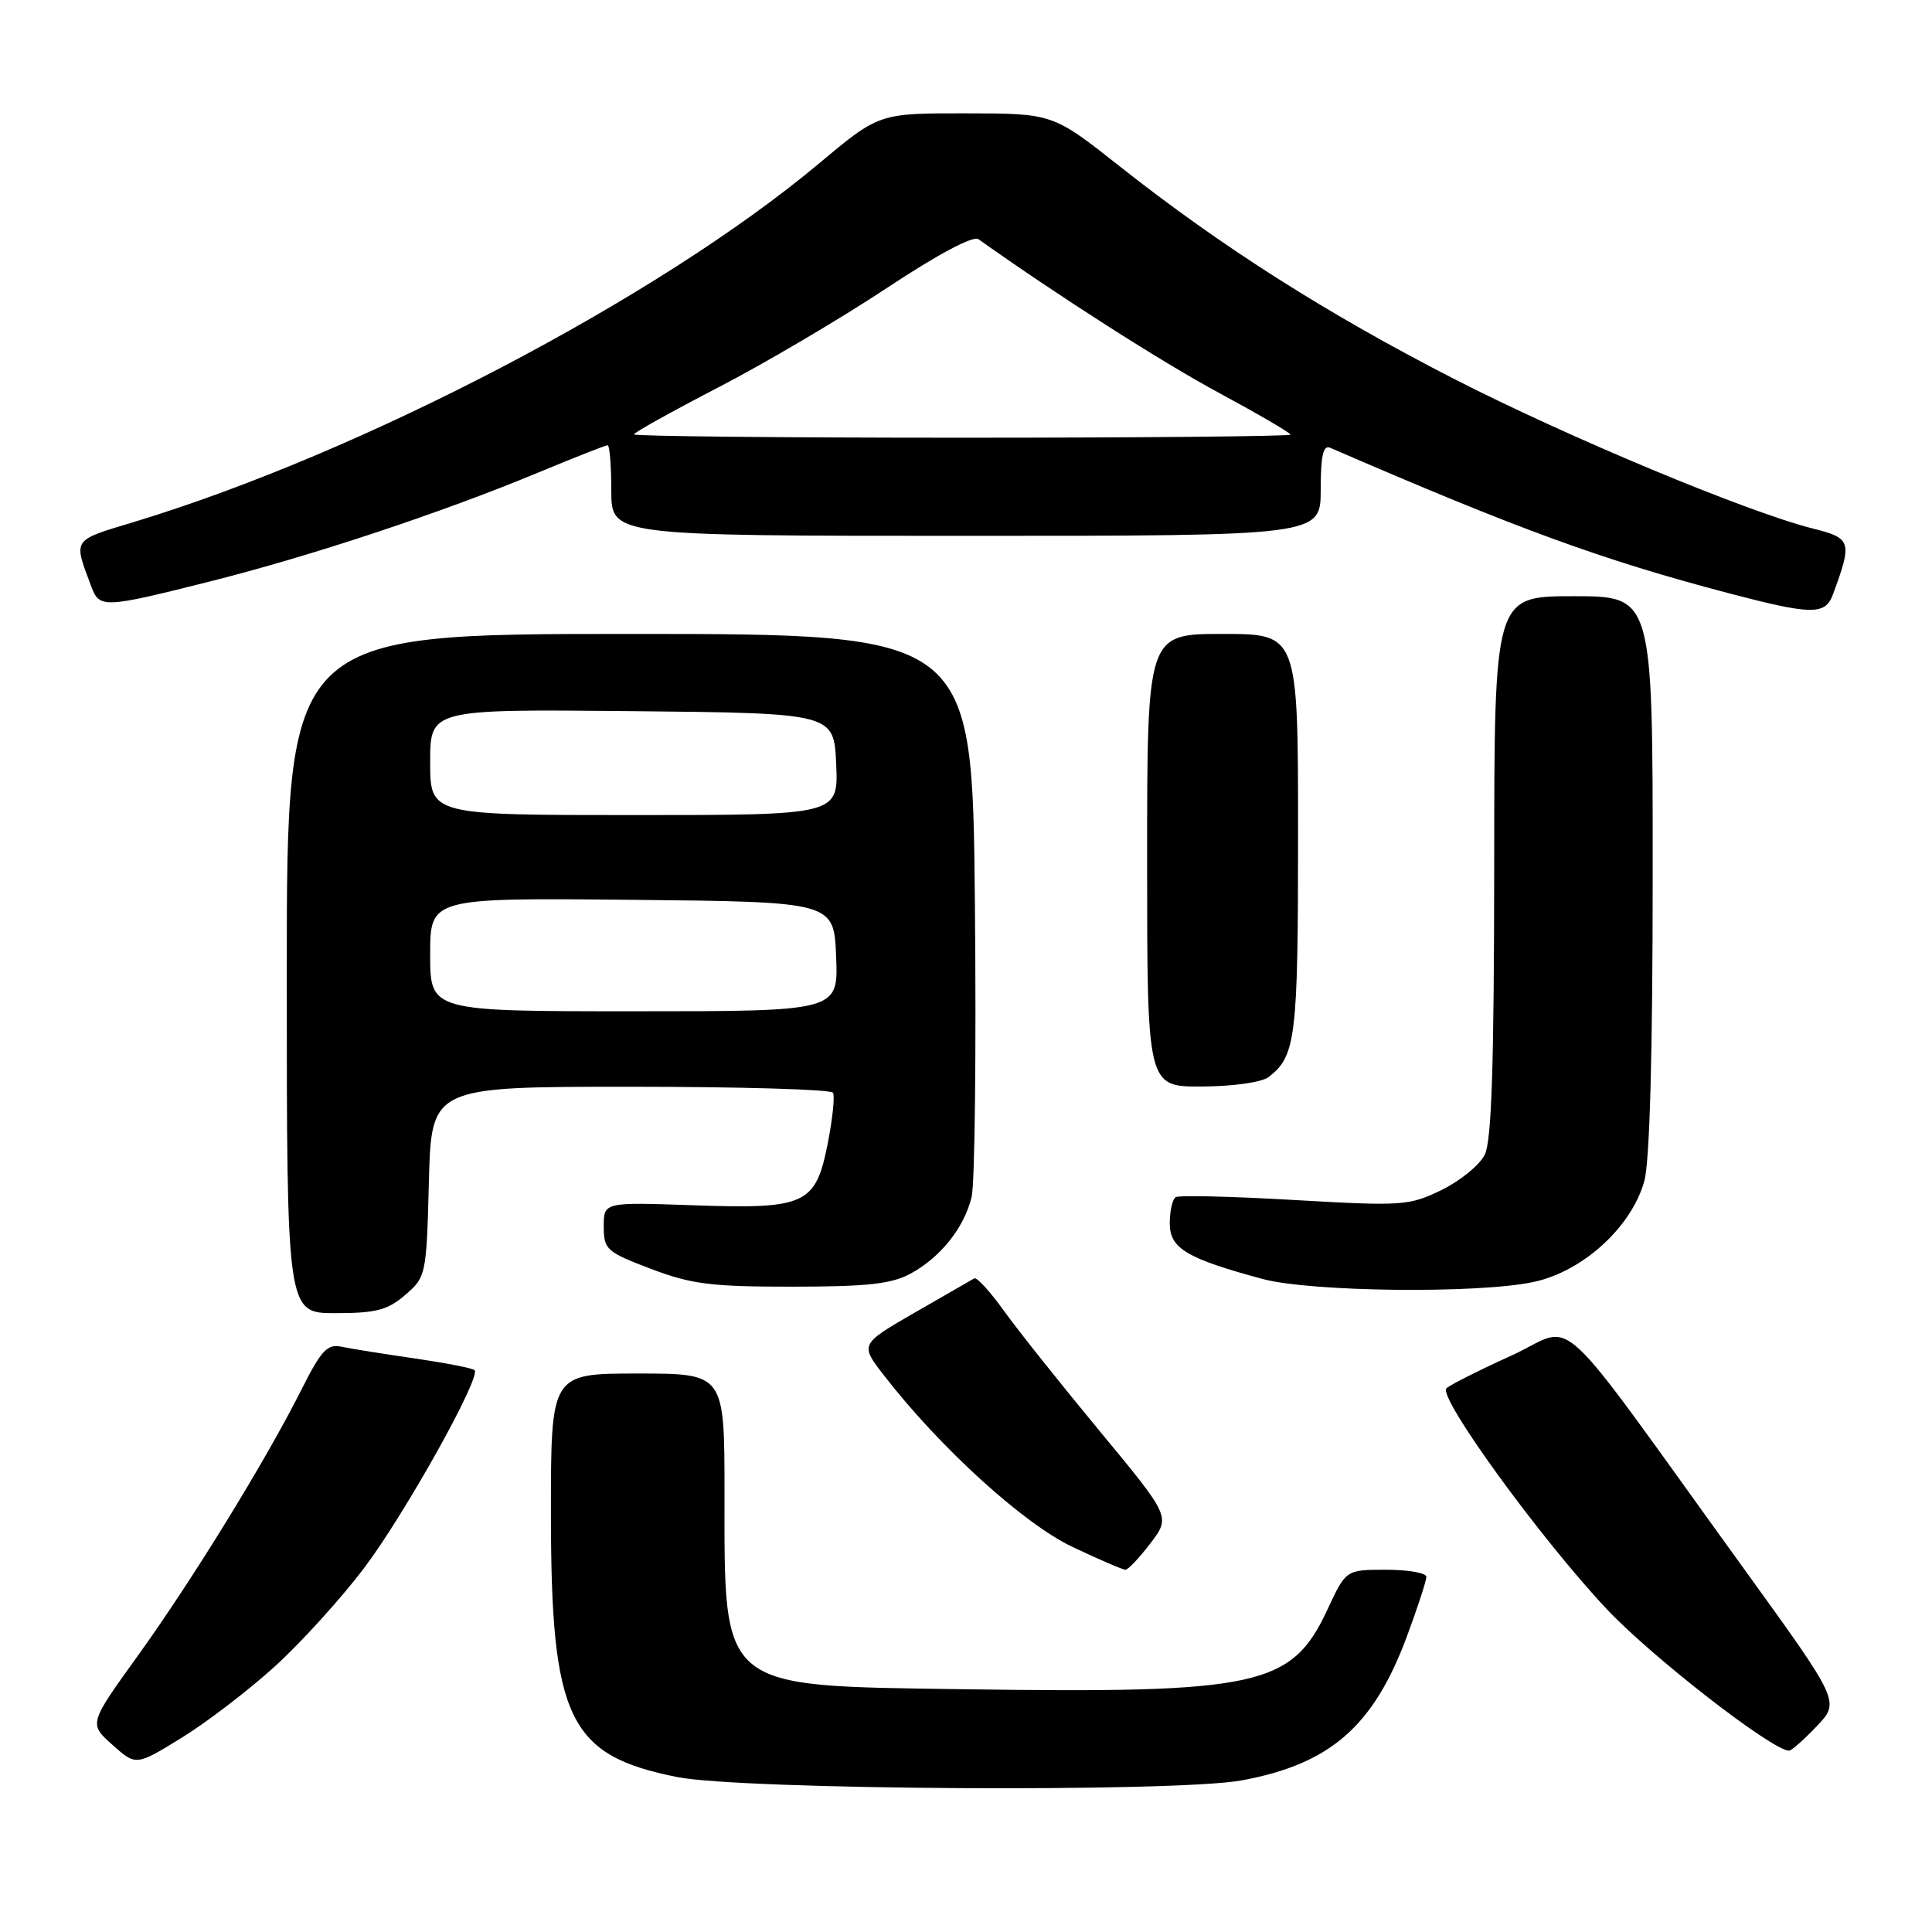 <?xml version="1.0" encoding="UTF-8" standalone="no"?>
<!DOCTYPE svg PUBLIC "-//W3C//DTD SVG 1.1//EN" "http://www.w3.org/Graphics/SVG/1.1/DTD/svg11.dtd" >
<svg xmlns="http://www.w3.org/2000/svg" xmlns:xlink="http://www.w3.org/1999/xlink" version="1.1" viewBox="0 0 256 256">
 <g >
 <path fill="currentColor"
d=" M 164.53 235.91 C 176.29 233.74 182.01 228.74 186.44 216.78 C 187.85 212.99 189.00 209.46 189.00 208.94 C 189.00 208.42 186.60 208.00 183.67 208.00 C 178.35 208.00 178.35 208.00 175.92 213.22 C 171.17 223.46 166.87 224.40 127.50 223.83 C 95.19 223.36 96.00 224.03 96.00 197.85 C 96.00 182.00 96.00 182.00 84.50 182.00 C 73.00 182.00 73.00 182.00 73.00 200.46 C 73.00 227.76 75.31 232.60 89.74 235.47 C 98.34 237.18 155.83 237.52 164.53 235.91 Z  M 36.45 220.78 C 39.91 217.63 45.22 211.78 48.24 207.78 C 53.66 200.60 63.79 182.45 62.88 181.55 C 62.63 181.29 59.06 180.60 54.96 180.00 C 50.86 179.41 46.50 178.71 45.27 178.45 C 43.37 178.04 42.57 178.90 39.89 184.24 C 35.12 193.70 25.44 209.43 18.22 219.45 C 11.77 228.41 11.77 228.41 14.90 231.20 C 18.02 233.99 18.02 233.99 24.09 230.25 C 27.43 228.19 32.99 223.93 36.45 220.78 Z  M 240.71 228.75 C 243.82 225.50 243.82 225.50 231.16 207.98 C 205.06 171.87 209.13 175.60 200.27 179.62 C 196.00 181.56 192.12 183.51 191.66 183.96 C 190.49 185.10 204.04 203.77 212.85 213.16 C 218.81 219.51 234.71 231.87 237.05 231.98 C 237.36 231.99 239.01 230.54 240.71 228.75 Z  M 152.44 204.49 C 155.11 200.98 155.11 200.98 145.75 189.67 C 140.60 183.45 134.88 176.27 133.04 173.71 C 131.21 171.15 129.44 169.21 129.10 169.39 C 128.77 169.57 125.22 171.61 121.22 173.92 C 113.93 178.13 113.93 178.13 117.18 182.31 C 124.58 191.85 135.65 201.92 142.10 204.97 C 145.62 206.64 148.78 208.00 149.13 208.00 C 149.48 208.00 150.97 206.42 152.44 204.49 Z  M 53.69 171.59 C 56.45 169.22 56.51 168.96 56.83 156.59 C 57.16 144.00 57.16 144.00 83.52 144.00 C 98.02 144.00 110.10 144.35 110.37 144.79 C 110.64 145.22 110.32 148.25 109.68 151.51 C 108.07 159.64 106.79 160.23 91.75 159.70 C 80.00 159.29 80.00 159.29 80.00 162.52 C 80.00 165.57 80.36 165.89 86.25 168.13 C 91.62 170.17 94.26 170.50 105.00 170.49 C 114.93 170.49 118.15 170.13 120.66 168.76 C 124.63 166.60 127.74 162.70 128.74 158.63 C 129.17 156.91 129.37 139.41 129.18 119.75 C 128.84 84.00 128.84 84.00 83.42 84.00 C 38.00 84.00 38.00 84.00 38.00 129.00 C 38.00 174.00 38.00 174.00 44.44 174.00 C 49.81 174.00 51.36 173.60 53.69 171.59 Z  M 203.20 169.87 C 209.73 168.48 216.19 162.59 217.88 156.50 C 218.60 153.90 218.99 139.58 218.99 115.75 C 219.00 79.00 219.00 79.00 208.50 79.00 C 198.00 79.00 198.00 79.00 197.99 114.75 C 197.97 141.08 197.65 151.16 196.74 153.00 C 196.06 154.38 193.47 156.48 191.00 157.69 C 186.70 159.77 185.82 159.83 171.54 159.01 C 163.31 158.53 156.22 158.36 155.79 158.63 C 155.35 158.90 155.00 160.46 155.00 162.11 C 155.00 165.42 157.23 166.75 167.29 169.47 C 173.70 171.19 195.83 171.44 203.20 169.87 Z  M 168.09 142.72 C 171.71 139.94 172.00 137.55 172.00 110.57 C 172.00 84.00 172.00 84.00 162.00 84.00 C 152.00 84.00 152.00 84.00 152.00 114.00 C 152.00 144.00 152.00 144.00 159.25 143.97 C 163.36 143.95 167.19 143.41 168.09 142.72 Z  M 242.88 78.75 C 245.46 71.75 245.33 71.32 240.24 70.04 C 231.49 67.84 207.63 57.88 192.50 50.12 C 175.78 41.54 161.78 32.64 148.42 22.08 C 139.50 15.03 139.50 15.03 127.99 15.02 C 116.48 15.00 116.48 15.00 108.49 21.69 C 87.25 39.46 48.03 59.98 17.77 69.16 C 9.47 71.67 9.70 71.32 12.11 77.75 C 13.18 80.62 13.77 80.59 27.92 77.02 C 41.40 73.62 58.50 67.94 71.26 62.64 C 76.08 60.64 80.24 59.00 80.51 59.00 C 80.78 59.00 81.00 61.70 81.00 65.00 C 81.00 71.00 81.00 71.00 128.00 71.00 C 175.00 71.00 175.00 71.00 175.00 64.89 C 175.00 60.39 175.33 58.93 176.25 59.33 C 201.19 70.14 212.29 74.19 229.00 78.59 C 240.14 81.51 241.85 81.53 242.88 78.75 Z  M 57.00 126.48 C 57.00 118.97 57.00 118.97 83.75 119.23 C 110.50 119.50 110.50 119.50 110.79 126.75 C 111.09 134.00 111.09 134.00 84.04 134.00 C 57.00 134.00 57.00 134.00 57.00 126.48 Z  M 57.00 100.98 C 57.00 93.97 57.00 93.97 83.75 94.23 C 110.50 94.50 110.50 94.50 110.80 101.25 C 111.09 108.00 111.09 108.00 84.05 108.00 C 57.00 108.00 57.00 108.00 57.00 100.98 Z  M 84.00 57.56 C 84.00 57.32 89.05 54.51 95.22 51.31 C 101.38 48.12 111.40 42.21 117.47 38.19 C 124.20 33.73 128.94 31.20 129.64 31.69 C 140.21 39.20 153.97 47.99 161.51 52.05 C 166.73 54.87 171.00 57.36 171.00 57.59 C 171.00 57.81 151.43 58.00 127.50 58.00 C 103.58 58.00 84.00 57.80 84.00 57.56 Z "/>
</g>
</svg>